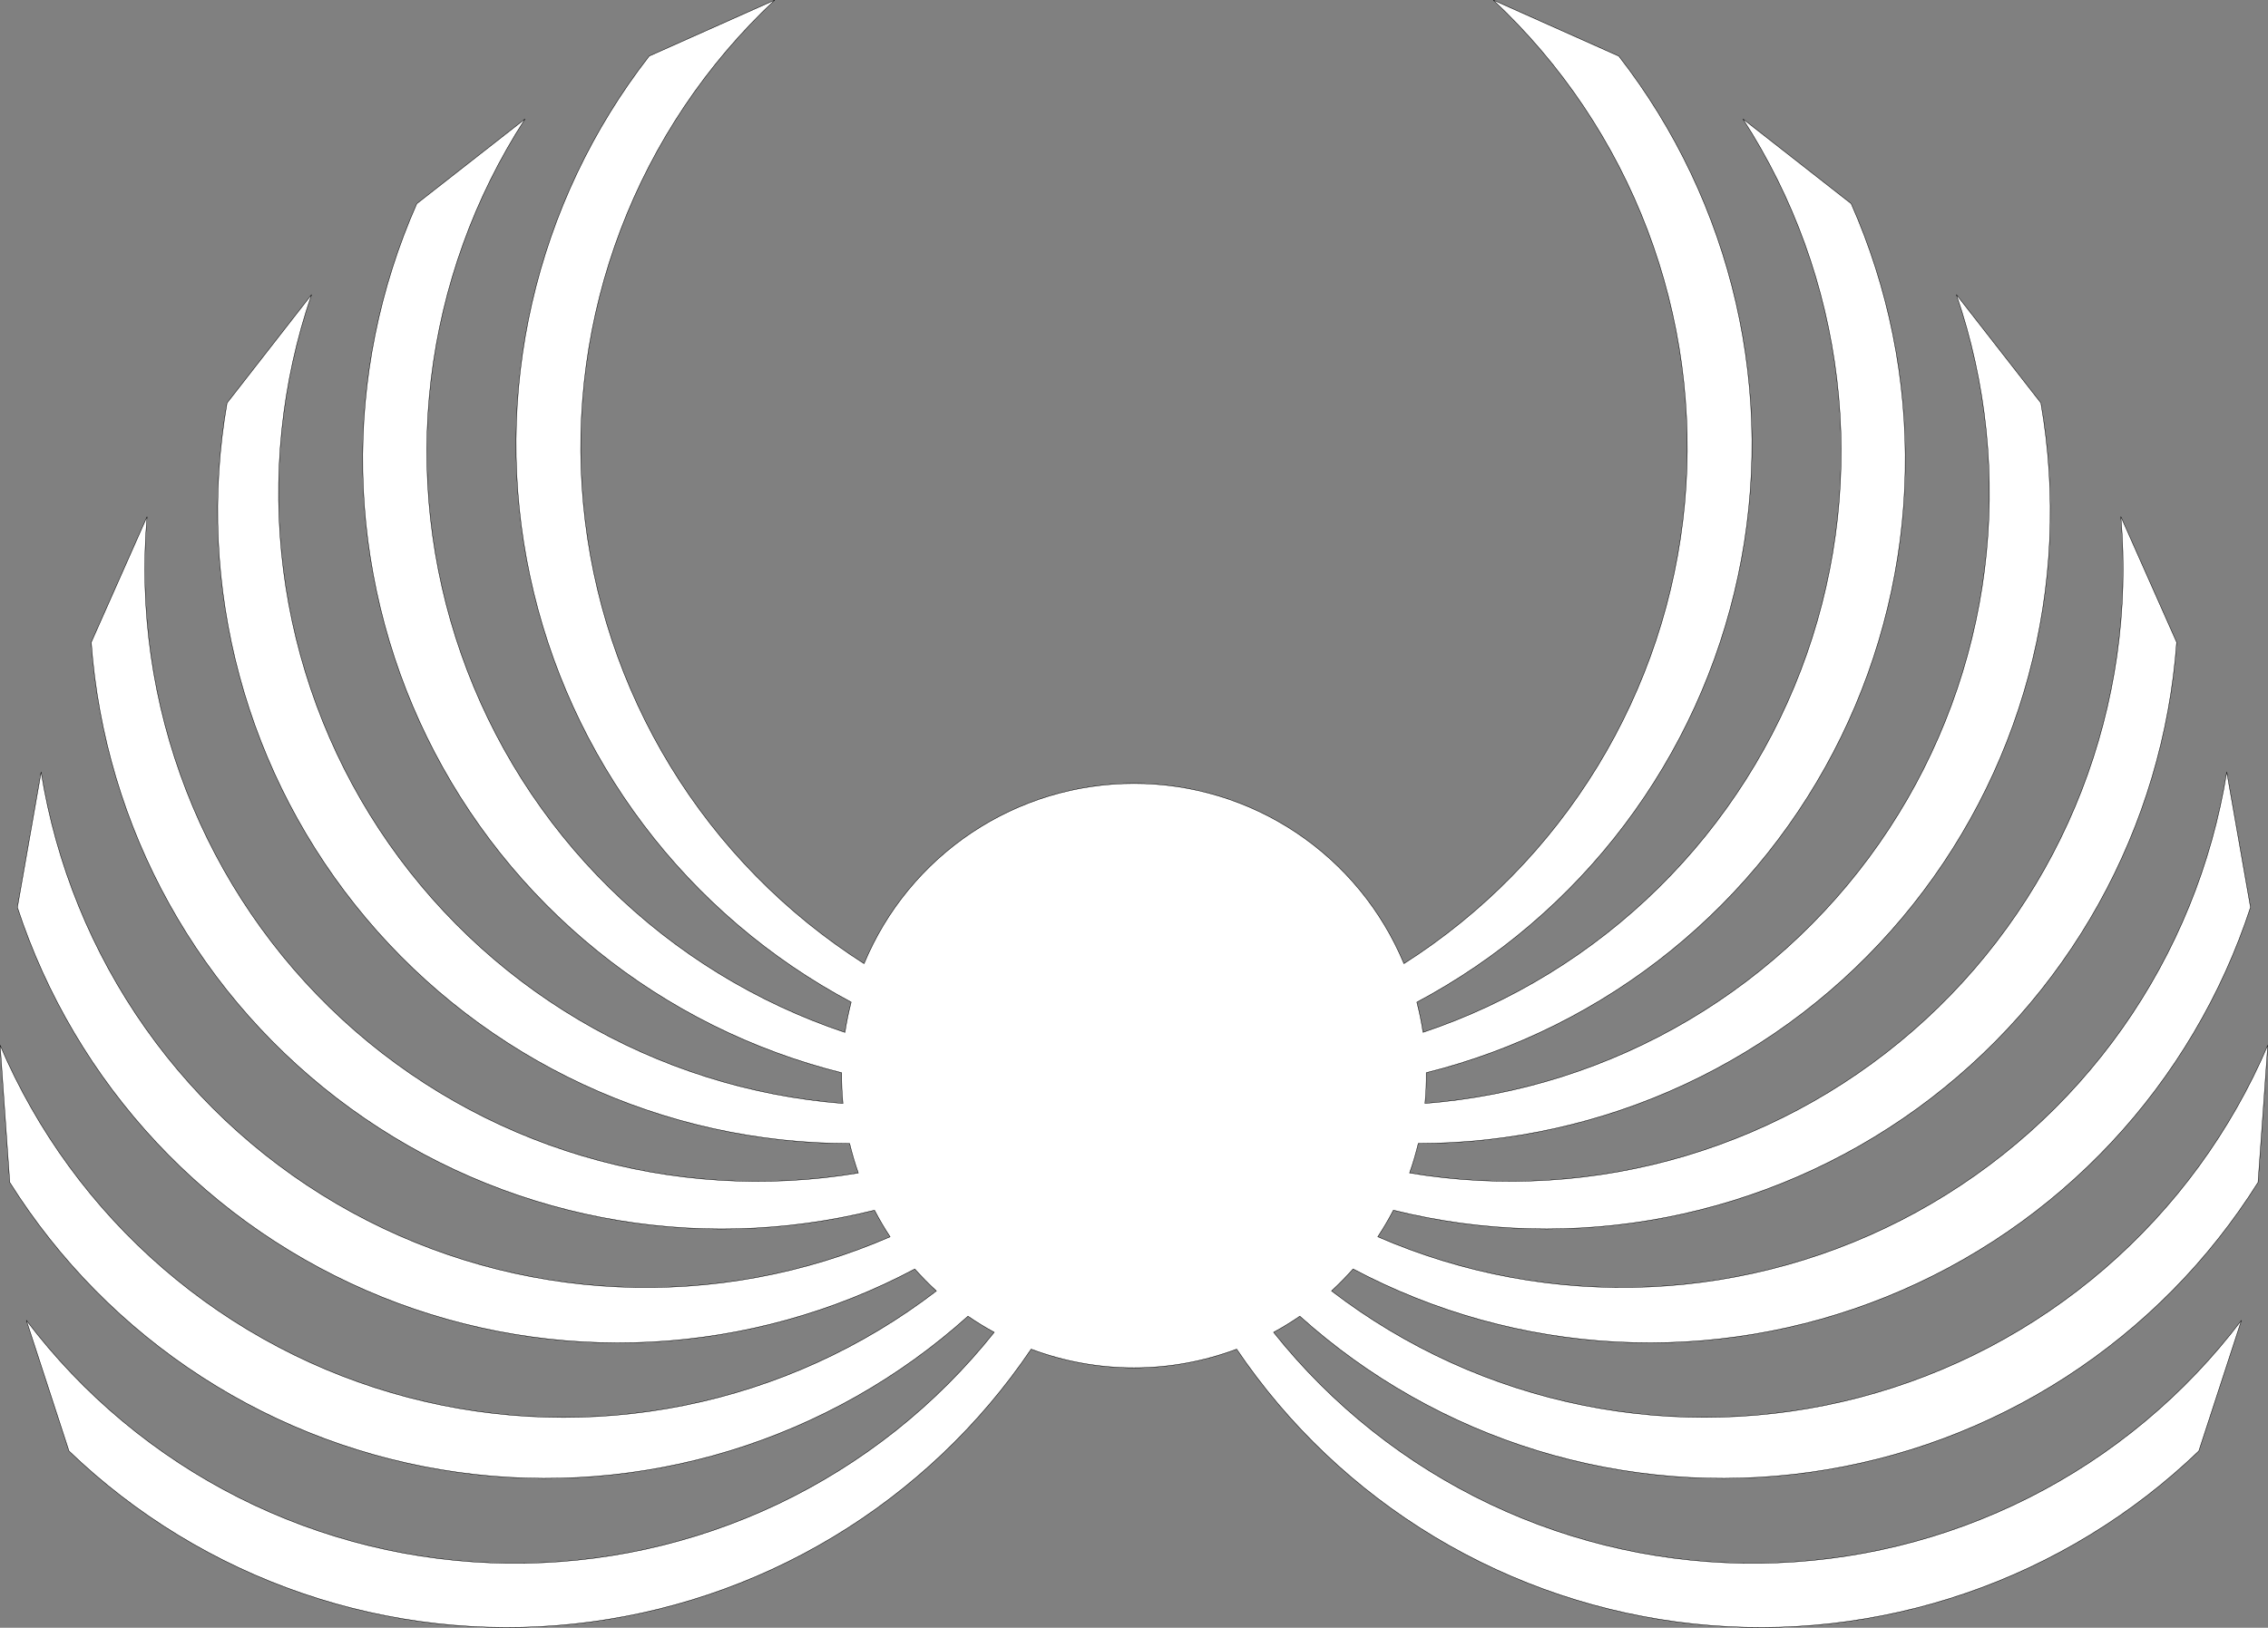 <?xml version="1.0" encoding="UTF-8"?>
<svg id="a" data-name="Layer 1" xmlns="http://www.w3.org/2000/svg" width="838.24" height="601.76" viewBox="0 0 838.24 601.76">
  <rect x="0" y="0" width="838.24" height="601.76" fill="#808080" stroke="none"/>
  <path d="M312.31,381.64h0c.14-.94.3-1.88.46-2.82.17-.94.34-1.87.54-2.8.19-.93.39-1.86.61-2.79.22-.93.44-1.85.68-2.77-14.99-7.98-29.07-17.57-41.98-28.6-12.91-11.03-24.59-23.44-34.81-37-10.22-13.56-18.94-28.2-25.99-43.65-7.05-15.45-12.4-31.62-15.94-48.23-3.55-16.61-5.27-33.56-5.14-50.54.13-16.98,2.11-33.9,5.9-50.46,3.8-16.55,9.38-32.64,16.67-47.99,7.28-15.34,16.22-29.84,26.64-43.25L286.29.07c-12.56,11.76-23.74,24.91-33.32,39.2-9.58,14.29-17.5,29.63-23.61,45.71-6.11,16.08-10.36,32.81-12.68,49.86-2.32,17.05-2.69,34.3-1.09,51.43s5.13,34.02,10.55,50.35c5.42,16.33,12.68,31.99,21.64,46.67,8.96,14.68,19.57,28.3,31.62,40.58,12.05,12.28,25.46,23.15,39.96,32.4,4.07-9.81,9.56-18.96,16.3-27.16,6.74-8.2,14.65-15.37,23.48-21.27,8.83-5.89,18.48-10.46,28.64-13.54,10.16-3.08,20.72-4.64,31.34-4.64s21.18,1.56,31.34,4.64c10.16,3.08,19.81,7.64,28.64,13.54,8.83,5.9,16.74,13.06,23.48,21.27,6.74,8.2,12.23,17.36,16.3,27.16,14.51-9.24,27.92-20.11,39.96-32.4,12.05-12.28,22.65-25.9,31.62-40.58,8.96-14.69,16.22-30.34,21.64-46.67,5.42-16.33,8.96-33.22,10.55-50.35,1.59-17.13,1.22-34.39-1.09-51.43-2.32-17.05-6.57-33.77-12.68-49.86-6.11-16.08-14.03-31.42-23.61-45.71-9.58-14.29-20.76-27.44-33.32-39.2l46.34,20.69c10.43,13.41,19.36,27.91,26.64,43.25,7.28,15.34,12.87,31.43,16.67,47.99,3.79,16.55,5.77,33.47,5.9,50.46.13,16.98-1.59,33.93-5.14,50.54-3.54,16.61-8.89,32.78-15.94,48.23-7.05,15.45-15.77,30.09-25.99,43.65-10.22,13.56-21.9,25.97-34.81,37-12.91,11.03-26.99,20.62-41.98,28.6.24.92.47,1.84.68,2.77.22.93.42,1.86.61,2.79.19.93.37,1.86.54,2.8s.32,1.87.46,2.82c16.32-5.46,31.95-12.76,46.62-21.77,14.66-9,28.25-19.65,40.5-31.73,12.25-12.08,23.08-25.52,32.29-40.05,9.21-14.53,16.73-30.07,22.42-46.31,5.69-16.24,9.5-33.07,11.38-50.17,1.87-17.1,1.8-34.36-.24-51.45-2.03-17.08-6.01-33.88-11.85-50.06-5.84-16.18-13.5-31.65-22.84-46.1l39.96,31.28c6.87,15.53,12.04,31.76,15.39,48.41,3.36,16.65,4.89,33.61,4.56,50.59-.32,16.98-2.49,33.88-6.48,50.39-3.98,16.51-9.76,32.53-17.22,47.79-7.46,15.26-16.56,29.66-27.14,42.94-10.58,13.29-22.58,25.38-35.78,36.06-13.2,10.69-27.53,19.9-42.72,27.48-15.2,7.58-31.18,13.48-47.65,17.59,0,.95,0,1.9,0,2.85-.01.95-.04,1.9-.08,2.85-.04.95-.09,1.9-.16,2.85-.06.95-.14,1.9-.24,2.84,17.15-1.35,34.09-4.65,50.5-9.84,16.4-5.19,32.16-12.23,46.97-20.99,14.81-8.76,28.57-19.18,41.02-31.05,12.45-11.88,23.51-25.13,32.95-39.51,9.45-14.38,17.22-29.79,23.18-45.93,5.96-16.14,10.06-32.91,12.21-49.97,2.16-17.07,2.37-34.33.62-51.44-1.75-17.11-5.45-33.97-11.01-50.25l31.2,40.02c2.91,16.73,3.99,33.73,3.22,50.7-.77,16.97-3.39,33.8-7.81,50.19-4.42,16.4-10.62,32.27-18.48,47.32s-17.34,29.21-28.27,42.21c-10.93,13-23.24,24.77-36.72,35.1-13.48,10.33-28.04,19.16-43.44,26.34-15.39,7.18-31.52,12.65-48.11,16.33-16.58,3.68-33.51,5.54-50.5,5.54-.22.92-.45,1.85-.7,2.76-.24.92-.5,1.83-.77,2.75-.27.91-.55,1.82-.84,2.72-.29.9-.6,1.8-.92,2.7,16.97,2.84,34.21,3.73,51.38,2.67,17.17-1.07,34.17-4.09,50.65-9,16.49-4.92,32.36-11.69,47.31-20.2,14.95-8.51,28.88-18.7,41.53-30.36,12.65-11.67,23.92-24.74,33.6-38.96,9.68-14.22,17.72-29.5,23.94-45.54,6.22-16.04,10.6-32.73,13.04-49.76,2.44-17.03,2.94-34.28,1.47-51.43l20.59,46.38c-1.22,16.94-4.29,33.7-9.14,49.97-4.85,16.28-11.47,31.97-19.72,46.81-8.26,14.84-18.11,28.74-29.37,41.45-11.27,12.71-23.89,24.15-37.64,34.12-13.75,9.97-28.54,18.41-44.12,25.18-15.58,6.76-31.85,11.81-48.52,15.05-16.67,3.24-33.65,4.65-50.63,4.2-16.98-.44-33.86-2.74-50.34-6.84-.44.84-.89,1.68-1.35,2.52-.46.83-.93,1.66-1.41,2.48-.48.82-.97,1.63-1.48,2.44-.5.81-1.02,1.61-1.54,2.4,15.78,6.86,32.29,11.9,49.2,15.02,16.92,3.12,34.14,4.3,51.33,3.52,17.19-.78,34.23-3.52,50.79-8.16,16.57-4.64,32.55-11.16,47.64-19.42,15.09-8.26,29.19-18.21,42.03-29.67,12.84-11.45,24.33-24.33,34.25-38.39,9.92-14.06,18.2-29.2,24.69-45.13,6.49-15.93,11.14-32.55,13.87-49.54l8.76,49.98c-5.28,16.14-12.31,31.66-20.96,46.28-8.65,14.62-18.86,28.25-30.46,40.65-11.6,12.41-24.52,23.51-38.53,33.11-14.01,9.6-29.02,17.65-44.77,24-15.75,6.35-32.15,10.96-48.9,13.75-16.75,2.79-33.76,3.75-50.72,2.86s-33.77-3.63-50.14-8.17c-16.37-4.54-32.19-10.85-47.19-18.81-.63.72-1.27,1.42-1.92,2.11-.65.7-1.3,1.38-1.97,2.06-.67.68-1.34,1.35-2.02,2.01-.68.66-1.38,1.31-2.08,1.96,13.65,10.47,28.45,19.35,44.11,26.47,15.66,7.12,32.08,12.43,48.95,15.83,16.86,3.4,34.06,4.87,51.26,4.37,17.2-.49,34.28-2.95,50.92-7.31,16.64-4.37,32.73-10.61,47.96-18.62,15.23-8.01,29.49-17.73,42.52-28.97,13.02-11.24,24.73-23.93,34.88-37.82,10.15-13.89,18.69-28.89,25.44-44.71l-3.59,50.62c-9.03,14.38-19.6,27.74-31.53,39.83-11.93,12.09-25.14,22.85-39.39,32.08-14.26,9.23-29.48,16.87-45.39,22.8-15.92,5.93-32.43,10.1-49.25,12.45-16.82,2.35-33.84,2.86-50.78,1.52-16.93-1.34-33.66-4.53-49.9-9.49-16.24-4.97-31.89-11.7-46.67-20.06-14.78-8.36-28.61-18.31-41.24-29.67-.78.54-1.57,1.07-2.37,1.59-.8.52-1.6,1.03-2.41,1.52-.81.5-1.63.98-2.45,1.46-.82.48-1.65.94-2.49,1.39,10.71,13.46,22.92,25.66,36.4,36.36,13.47,10.7,28.12,19.82,43.66,27.2,15.54,7.38,31.87,12.96,48.68,16.64,16.81,3.68,33.98,5.43,51.18,5.22,17.2-.21,34.33-2.38,51.04-6.46s32.9-10.07,48.26-17.82c15.36-7.75,29.78-17.23,42.99-28.26,13.21-11.02,25.12-23.51,35.5-37.23l-15.73,48.24c-12.24,11.77-25.73,22.17-40.23,31.02-14.5,8.85-29.91,16.09-45.98,21.59-16.07,5.51-32.69,9.24-49.56,11.15-16.88,1.9-33.91,1.96-50.8.17-16.89-1.79-33.53-5.42-49.63-10.81-16.1-5.4-31.57-12.53-46.13-21.28-14.56-8.75-28.11-19.06-40.44-30.75-12.32-11.69-23.33-24.69-32.83-38.76-6.06,2.28-12.31,4-18.68,5.16-6.37,1.16-12.83,1.74-19.3,1.74s-12.93-.58-19.3-1.74c-6.37-1.15-12.62-2.88-18.68-5.16-9.5,14.08-20.51,27.07-32.83,38.76-12.32,11.69-25.88,22-40.44,30.75-14.56,8.75-30.02,15.89-46.13,21.28-16.1,5.4-32.75,9.02-49.63,10.81-16.89,1.79-33.92,1.73-50.8-.17-16.88-1.9-33.5-5.64-49.56-11.15-16.07-5.5-31.48-12.74-45.98-21.59-14.5-8.85-27.99-19.25-40.23-31.02l-15.73-48.24c10.38,13.72,22.29,26.21,35.5,37.23,13.21,11.02,27.63,20.5,42.99,28.26,15.36,7.75,31.55,13.73,48.26,17.82,16.71,4.09,33.83,6.25,51.04,6.46,17.2.21,34.37-1.54,51.18-5.22,16.8-3.68,33.14-9.27,48.68-16.64,15.54-7.38,30.19-16.51,43.66-27.2,13.48-10.7,25.68-22.9,36.4-36.36-.84-.45-1.66-.92-2.49-1.39-.82-.48-1.64-.96-2.45-1.46-.81-.5-1.61-1.01-2.41-1.52-.8-.52-1.59-1.05-2.37-1.59-12.63,11.36-26.45,21.31-41.24,29.67-14.78,8.36-30.43,15.09-46.67,20.06-16.24,4.97-32.97,8.15-49.9,9.49-16.93,1.34-33.96.83-50.78-1.52-16.82-2.35-33.33-6.53-49.25-12.45-15.91-5.93-31.14-13.58-45.39-22.8-14.26-9.23-27.47-19.98-39.39-32.08-11.93-12.09-22.5-25.45-31.53-39.83L.07,386.5c6.75,15.82,15.29,30.83,25.44,44.71,10.15,13.89,21.85,26.58,34.88,37.82,13.03,11.24,27.29,20.96,42.52,28.97,15.23,8.01,31.32,14.26,47.96,18.62,16.64,4.36,33.73,6.82,50.92,7.31,17.2.5,34.4-.97,51.26-4.37,16.86-3.4,33.29-8.71,48.95-15.83,15.66-7.12,30.46-16,44.11-26.47-.7-.64-1.39-1.3-2.08-1.96-.68-.66-1.36-1.33-2.03-2.01-.66-.68-1.32-1.37-1.97-2.06-.65-.7-1.29-1.4-1.92-2.11-15,7.97-30.82,14.28-47.19,18.81-16.37,4.54-33.18,7.27-50.14,8.17-16.96.89-33.97-.07-50.72-2.86-16.75-2.79-33.15-7.41-48.9-13.75-15.75-6.35-30.77-14.4-44.77-24-14.01-9.6-26.93-20.7-38.53-33.11-11.6-12.4-21.82-26.04-30.46-40.65-8.65-14.62-15.67-30.13-20.96-46.28l8.76-49.98c2.73,16.99,7.38,33.61,13.87,49.54,6.49,15.93,14.77,31.08,24.69,45.13,9.92,14.06,21.41,26.94,34.25,38.39,12.84,11.46,26.94,21.41,42.03,29.67,15.09,8.26,31.08,14.77,47.64,19.42,16.57,4.64,33.61,7.38,50.79,8.16,17.19.78,34.41-.4,51.33-3.52,16.92-3.12,33.43-8.16,49.2-15.02-.52-.79-1.04-1.59-1.54-2.4-.5-.81-1-1.62-1.48-2.44-.48-.82-.95-1.65-1.41-2.48-.46-.83-.91-1.67-1.35-2.52-16.48,4.1-33.36,6.39-50.34,6.84-16.98.44-33.95-.97-50.63-4.2-16.67-3.24-32.94-8.28-48.52-15.05-15.58-6.76-30.37-15.21-44.12-25.18-13.75-9.97-26.37-21.41-37.64-34.12-11.27-12.71-21.12-26.6-29.37-41.45-8.26-14.84-14.87-30.54-19.72-46.81-4.85-16.27-7.92-33.03-9.14-49.97l20.59-46.38c-1.47,17.14-.97,34.39,1.47,51.43,2.44,17.03,6.82,33.72,13.04,49.76,6.22,16.04,14.26,31.32,23.94,45.54,9.68,14.22,20.96,27.29,33.6,38.96,12.64,11.67,26.58,21.85,41.53,30.36,14.95,8.51,30.83,15.29,47.31,20.2,16.49,4.92,33.48,7.94,50.65,9,17.17,1.07,34.41.17,51.38-2.67-.32-.9-.62-1.8-.92-2.7-.29-.9-.57-1.81-.84-2.72s-.53-1.83-.77-2.75c-.24-.92-.48-1.84-.7-2.76-16.98,0-33.92-1.87-50.5-5.54-16.58-3.68-32.71-9.15-48.11-16.33-15.39-7.17-29.96-16.01-43.44-26.34-13.48-10.33-25.79-22.1-36.72-35.1-10.93-13-20.41-27.15-28.27-42.21-7.86-15.06-14.05-30.92-18.47-47.32-4.42-16.4-7.04-33.23-7.81-50.19-.77-16.97.31-33.97,3.22-50.7l31.2-40.02c-5.57,16.28-9.26,33.14-11.01,50.25-1.75,17.12-1.54,34.37.62,51.44,2.16,17.07,6.26,33.83,12.21,49.97,5.96,16.14,13.73,31.55,23.18,45.93,9.45,14.38,20.5,27.63,32.95,39.51,12.45,11.88,26.21,22.29,41.02,31.05,14.81,8.76,30.57,15.8,46.97,20.99s33.34,8.49,50.5,9.84c-.09-.95-.17-1.89-.24-2.84-.06-.95-.12-1.9-.16-2.85-.04-.95-.07-1.9-.08-2.85-.01-.95-.02-1.9,0-2.85-16.48-4.12-32.46-10.02-47.65-17.59-15.2-7.58-29.52-16.79-42.72-27.48-13.2-10.68-25.2-22.78-35.78-36.06s-19.68-27.69-27.14-42.94c-7.46-15.26-13.23-31.28-17.21-47.79-3.98-16.51-6.16-33.4-6.48-50.39s1.21-33.95,4.56-50.59c3.36-16.65,8.52-32.88,15.39-48.41l39.96-31.28c-9.34,14.45-17.01,29.91-22.84,46.1-5.84,16.18-9.81,32.98-11.85,50.06-2.03,17.08-2.11,34.34-.24,51.45,1.88,17.1,5.69,33.93,11.38,50.17,5.69,16.24,13.21,31.77,22.41,46.31,9.21,14.53,20.04,27.97,32.29,40.05,12.25,12.08,25.84,22.73,40.5,31.73,14.66,9,30.3,16.31,46.62,21.77" fill="#fff" fill-rule="evenodd"/>
  <path d="M312.31,381.64h0c.14-.94.3-1.88.46-2.82.17-.94.34-1.87.54-2.8.19-.93.39-1.86.61-2.79.22-.93.44-1.85.68-2.77-14.99-7.98-29.07-17.57-41.98-28.6-12.91-11.03-24.59-23.44-34.81-37-10.22-13.56-18.94-28.2-25.99-43.65-7.05-15.45-12.4-31.62-15.94-48.23-3.55-16.61-5.27-33.56-5.14-50.54.13-16.98,2.11-33.9,5.9-50.46,3.8-16.55,9.38-32.64,16.67-47.99,7.28-15.34,16.22-29.84,26.64-43.25L286.29.07c-12.56,11.76-23.74,24.91-33.32,39.2-9.58,14.29-17.5,29.63-23.61,45.71-6.11,16.08-10.36,32.81-12.68,49.86-2.32,17.05-2.69,34.3-1.09,51.43s5.13,34.02,10.55,50.35c5.42,16.33,12.68,31.99,21.64,46.67,8.96,14.68,19.57,28.3,31.62,40.58,12.05,12.28,25.46,23.15,39.96,32.4,4.07-9.81,9.56-18.96,16.3-27.16,6.74-8.2,14.65-15.37,23.48-21.27,8.83-5.89,18.48-10.46,28.64-13.54,10.16-3.08,20.72-4.64,31.34-4.64s21.18,1.56,31.34,4.64c10.16,3.08,19.81,7.64,28.64,13.54,8.83,5.9,16.74,13.06,23.48,21.27,6.74,8.2,12.23,17.36,16.3,27.16,14.51-9.24,27.92-20.11,39.96-32.4,12.05-12.28,22.65-25.9,31.62-40.58,8.96-14.69,16.22-30.34,21.64-46.67,5.42-16.33,8.96-33.22,10.55-50.35,1.59-17.13,1.22-34.39-1.09-51.43-2.32-17.05-6.57-33.77-12.68-49.86-6.11-16.08-14.03-31.42-23.61-45.71-9.58-14.29-20.76-27.44-33.32-39.2l46.34,20.69c10.43,13.41,19.36,27.91,26.64,43.25,7.28,15.34,12.87,31.43,16.67,47.99,3.79,16.55,5.77,33.47,5.9,50.46.13,16.98-1.59,33.93-5.14,50.54-3.54,16.61-8.89,32.78-15.94,48.23-7.05,15.45-15.77,30.09-25.99,43.65-10.22,13.56-21.9,25.97-34.81,37-12.91,11.03-26.99,20.62-41.98,28.6.24.92.47,1.84.68,2.77.22.93.42,1.86.61,2.79.19.93.37,1.86.54,2.8s.32,1.87.46,2.82c16.32-5.46,31.95-12.76,46.62-21.77,14.66-9,28.25-19.65,40.5-31.73,12.25-12.08,23.08-25.52,32.29-40.05,9.21-14.53,16.73-30.07,22.42-46.31,5.69-16.24,9.5-33.07,11.38-50.17,1.87-17.1,1.8-34.36-.24-51.45-2.03-17.08-6.01-33.88-11.85-50.06-5.84-16.18-13.5-31.65-22.84-46.1l39.96,31.28c6.87,15.53,12.04,31.76,15.39,48.41,3.36,16.65,4.89,33.61,4.56,50.59-.32,16.98-2.49,33.88-6.48,50.39-3.98,16.51-9.76,32.53-17.22,47.79-7.46,15.26-16.56,29.66-27.14,42.94-10.58,13.29-22.58,25.38-35.78,36.06-13.2,10.69-27.53,19.9-42.72,27.48-15.2,7.58-31.18,13.48-47.65,17.59,0,.95,0,1.9,0,2.85-.01.95-.04,1.9-.08,2.85-.04.95-.09,1.9-.16,2.85-.06.95-.14,1.9-.24,2.84,17.15-1.35,34.09-4.65,50.5-9.84,16.4-5.19,32.16-12.23,46.97-20.99,14.81-8.76,28.57-19.18,41.02-31.05,12.45-11.88,23.51-25.13,32.95-39.51,9.45-14.38,17.22-29.79,23.18-45.93,5.96-16.14,10.06-32.91,12.21-49.97,2.16-17.07,2.37-34.33.62-51.44-1.75-17.11-5.45-33.97-11.01-50.25l31.2,40.02c2.91,16.73,3.99,33.73,3.22,50.7-.77,16.97-3.39,33.8-7.81,50.19-4.42,16.4-10.62,32.27-18.48,47.32s-17.34,29.21-28.27,42.21c-10.93,13-23.24,24.77-36.72,35.1-13.48,10.33-28.04,19.16-43.44,26.34-15.39,7.18-31.52,12.65-48.11,16.33-16.58,3.68-33.51,5.54-50.5,5.54-.22.92-.45,1.85-.7,2.76-.24.92-.5,1.83-.77,2.75-.27.91-.55,1.82-.84,2.72-.29.9-.6,1.8-.92,2.7,16.97,2.84,34.21,3.73,51.38,2.67,17.17-1.07,34.17-4.09,50.65-9,16.49-4.92,32.36-11.69,47.31-20.2,14.95-8.51,28.88-18.7,41.53-30.36,12.65-11.67,23.92-24.74,33.6-38.96,9.68-14.22,17.72-29.5,23.94-45.54,6.22-16.04,10.6-32.73,13.04-49.76,2.44-17.03,2.94-34.28,1.47-51.43l20.59,46.38c-1.22,16.94-4.29,33.7-9.14,49.97-4.85,16.28-11.47,31.97-19.72,46.81-8.26,14.84-18.11,28.74-29.37,41.45-11.27,12.71-23.89,24.15-37.64,34.12-13.75,9.97-28.54,18.41-44.12,25.18-15.58,6.76-31.85,11.81-48.52,15.05-16.67,3.24-33.65,4.65-50.63,4.2-16.98-.44-33.86-2.74-50.34-6.84-.44.84-.89,1.68-1.35,2.52-.46.83-.93,1.66-1.41,2.48-.48.82-.97,1.63-1.48,2.44-.5.81-1.02,1.61-1.54,2.4,15.78,6.86,32.29,11.9,49.2,15.02,16.92,3.12,34.14,4.3,51.33,3.52,17.19-.78,34.23-3.52,50.79-8.16,16.57-4.64,32.55-11.16,47.64-19.42,15.09-8.26,29.19-18.21,42.03-29.67,12.84-11.45,24.33-24.33,34.25-38.39,9.92-14.06,18.2-29.2,24.69-45.13,6.49-15.93,11.14-32.55,13.87-49.54l8.76,49.98c-5.28,16.14-12.31,31.66-20.96,46.28-8.65,14.62-18.86,28.25-30.46,40.65-11.6,12.41-24.52,23.51-38.53,33.11-14.01,9.6-29.02,17.65-44.77,24-15.75,6.35-32.15,10.96-48.9,13.75-16.75,2.79-33.76,3.75-50.72,2.86s-33.77-3.63-50.14-8.17c-16.37-4.54-32.19-10.85-47.19-18.81-.63.72-1.27,1.42-1.92,2.11-.65.7-1.3,1.38-1.97,2.06-.67.68-1.34,1.35-2.02,2.01-.68.66-1.38,1.31-2.08,1.96,13.65,10.47,28.45,19.35,44.11,26.47,15.66,7.12,32.08,12.43,48.95,15.83,16.86,3.4,34.06,4.87,51.26,4.37,17.2-.49,34.28-2.95,50.92-7.31,16.64-4.37,32.73-10.61,47.96-18.62,15.23-8.01,29.49-17.73,42.52-28.97,13.02-11.24,24.73-23.93,34.88-37.82,10.15-13.89,18.69-28.89,25.44-44.71l-3.59,50.62c-9.03,14.38-19.6,27.74-31.53,39.83-11.93,12.09-25.14,22.85-39.39,32.08-14.26,9.23-29.48,16.87-45.39,22.8-15.92,5.93-32.43,10.1-49.25,12.45-16.82,2.35-33.84,2.86-50.78,1.52-16.93-1.34-33.66-4.53-49.9-9.49-16.24-4.97-31.89-11.7-46.67-20.06-14.78-8.36-28.61-18.31-41.24-29.67-.78.54-1.57,1.07-2.37,1.59-.8.52-1.6,1.03-2.41,1.52-.81.5-1.63.98-2.45,1.46-.82.48-1.65.94-2.49,1.39,10.71,13.46,22.92,25.66,36.4,36.36,13.47,10.7,28.12,19.82,43.66,27.2,15.54,7.38,31.87,12.96,48.68,16.64,16.81,3.68,33.98,5.43,51.18,5.22,17.2-.21,34.33-2.38,51.04-6.46s32.9-10.07,48.26-17.82c15.36-7.75,29.78-17.23,42.99-28.26,13.21-11.02,25.12-23.51,35.5-37.23l-15.73,48.24c-12.24,11.77-25.73,22.17-40.23,31.02-14.5,8.85-29.91,16.09-45.98,21.59-16.07,5.51-32.69,9.24-49.56,11.15-16.88,1.9-33.91,1.96-50.8.17-16.89-1.79-33.53-5.42-49.63-10.81-16.1-5.4-31.57-12.53-46.13-21.28-14.56-8.75-28.11-19.06-40.44-30.75-12.32-11.69-23.33-24.69-32.83-38.76-6.06,2.28-12.31,4-18.68,5.16-6.37,1.16-12.83,1.74-19.3,1.74s-12.93-.58-19.3-1.74c-6.37-1.15-12.62-2.88-18.68-5.16-9.5,14.08-20.51,27.07-32.83,38.76-12.32,11.69-25.88,22-40.44,30.75-14.56,8.75-30.02,15.89-46.13,21.28-16.1,5.4-32.75,9.02-49.63,10.81-16.89,1.79-33.92,1.73-50.8-.17-16.88-1.9-33.5-5.64-49.56-11.15-16.07-5.5-31.48-12.74-45.98-21.59-14.5-8.85-27.99-19.25-40.23-31.02l-15.73-48.24c10.38,13.72,22.29,26.21,35.5,37.23,13.21,11.02,27.63,20.5,42.99,28.26,15.36,7.75,31.55,13.73,48.26,17.82,16.71,4.09,33.83,6.25,51.04,6.46,17.2.21,34.37-1.54,51.18-5.22,16.8-3.68,33.14-9.27,48.68-16.64,15.54-7.38,30.19-16.51,43.66-27.2,13.48-10.7,25.68-22.9,36.4-36.36-.84-.45-1.66-.92-2.49-1.39-.82-.48-1.64-.96-2.45-1.46-.81-.5-1.61-1.01-2.41-1.52-.8-.52-1.59-1.05-2.37-1.59-12.63,11.36-26.45,21.31-41.24,29.67-14.78,8.36-30.43,15.09-46.67,20.06-16.24,4.97-32.97,8.15-49.9,9.49-16.93,1.34-33.96.83-50.78-1.52-16.82-2.35-33.33-6.53-49.25-12.45-15.91-5.93-31.14-13.58-45.39-22.8-14.26-9.23-27.47-19.98-39.39-32.08-11.93-12.09-22.5-25.45-31.53-39.83L.07,386.5c6.75,15.82,15.29,30.83,25.44,44.71,10.15,13.89,21.85,26.58,34.88,37.82,13.03,11.24,27.29,20.96,42.52,28.97,15.23,8.01,31.32,14.26,47.96,18.62,16.64,4.36,33.73,6.82,50.92,7.31,17.2.5,34.4-.97,51.26-4.37,16.86-3.4,33.29-8.71,48.95-15.83,15.66-7.12,30.46-16,44.11-26.47-.7-.64-1.39-1.3-2.08-1.96-.68-.66-1.36-1.33-2.03-2.01-.66-.68-1.32-1.37-1.97-2.06-.65-.7-1.29-1.4-1.92-2.11-15,7.97-30.82,14.28-47.19,18.81-16.37,4.54-33.18,7.27-50.14,8.17-16.96.89-33.97-.07-50.72-2.86-16.75-2.79-33.15-7.41-48.9-13.75-15.75-6.35-30.77-14.4-44.77-24-14.01-9.6-26.93-20.7-38.53-33.11-11.6-12.4-21.82-26.04-30.46-40.65-8.65-14.62-15.67-30.13-20.96-46.28l8.76-49.98c2.73,16.99,7.38,33.61,13.87,49.54,6.49,15.93,14.77,31.08,24.69,45.13,9.92,14.06,21.41,26.94,34.25,38.39,12.84,11.46,26.94,21.41,42.03,29.67,15.09,8.26,31.08,14.77,47.64,19.42,16.57,4.64,33.61,7.38,50.79,8.16,17.19.78,34.41-.4,51.33-3.52,16.92-3.12,33.43-8.16,49.2-15.02-.52-.79-1.04-1.59-1.54-2.4-.5-.81-1-1.62-1.48-2.44-.48-.82-.95-1.65-1.41-2.48-.46-.83-.91-1.67-1.35-2.52-16.48,4.1-33.36,6.39-50.34,6.84-16.98.44-33.95-.97-50.63-4.2-16.67-3.24-32.94-8.28-48.52-15.05-15.58-6.76-30.37-15.21-44.12-25.18-13.75-9.97-26.37-21.41-37.64-34.12-11.27-12.71-21.12-26.6-29.37-41.45-8.26-14.84-14.87-30.54-19.72-46.81-4.85-16.27-7.92-33.03-9.14-49.97l20.59-46.38c-1.47,17.14-.97,34.39,1.47,51.43,2.44,17.03,6.82,33.72,13.04,49.76,6.22,16.04,14.26,31.32,23.94,45.54,9.68,14.22,20.96,27.29,33.6,38.96,12.64,11.67,26.58,21.85,41.53,30.36,14.95,8.51,30.83,15.29,47.31,20.2,16.49,4.92,33.48,7.94,50.65,9,17.17,1.07,34.41.17,51.38-2.67-.32-.9-.62-1.8-.92-2.7-.29-.9-.57-1.81-.84-2.72s-.53-1.83-.77-2.75c-.24-.92-.48-1.84-.7-2.76-16.98,0-33.92-1.87-50.5-5.54-16.58-3.68-32.71-9.15-48.11-16.33-15.39-7.17-29.96-16.01-43.44-26.34-13.48-10.33-25.79-22.1-36.72-35.1-10.93-13-20.41-27.15-28.27-42.21-7.86-15.06-14.05-30.92-18.47-47.32-4.42-16.4-7.04-33.23-7.81-50.19-.77-16.97.31-33.97,3.22-50.7l31.2-40.02c-5.57,16.28-9.26,33.14-11.01,50.25-1.75,17.12-1.54,34.37.62,51.44,2.16,17.07,6.26,33.83,12.21,49.97,5.96,16.14,13.73,31.55,23.18,45.93,9.45,14.38,20.5,27.63,32.95,39.51,12.45,11.88,26.21,22.29,41.02,31.05,14.81,8.76,30.57,15.8,46.97,20.99s33.34,8.49,50.5,9.84c-.09-.95-.17-1.89-.24-2.84-.06-.95-.12-1.9-.16-2.85-.04-.95-.07-1.9-.08-2.85-.01-.95-.02-1.9,0-2.85-16.48-4.12-32.46-10.02-47.65-17.59-15.2-7.58-29.52-16.79-42.72-27.48-13.2-10.68-25.2-22.78-35.78-36.06s-19.68-27.69-27.14-42.94c-7.46-15.26-13.23-31.28-17.21-47.79-3.98-16.51-6.16-33.4-6.48-50.39s1.21-33.95,4.56-50.59c3.36-16.65,8.52-32.88,15.39-48.41l39.96-31.28c-9.34,14.45-17.01,29.91-22.84,46.1-5.84,16.18-9.81,32.98-11.85,50.06-2.03,17.08-2.11,34.34-.24,51.45,1.88,17.1,5.69,33.93,11.38,50.17,5.69,16.24,13.21,31.77,22.41,46.31,9.21,14.53,20.04,27.97,32.29,40.05,12.25,12.08,25.84,22.73,40.5,31.73,14.66,9,30.3,16.31,46.62,21.77" fill="none" stroke="#000" stroke-linecap="round" stroke-linejoin="round" stroke-width=".14"/>
  <path d="M312.31,381.64h0c.14-.94.3-1.88.46-2.82.17-.94.34-1.87.54-2.8.19-.93.39-1.86.61-2.79.22-.93.44-1.85.68-2.77-14.99-7.98-29.07-17.57-41.98-28.6-12.91-11.03-24.59-23.44-34.81-37-10.22-13.56-18.94-28.2-25.99-43.65-7.05-15.45-12.4-31.62-15.94-48.23-3.55-16.61-5.27-33.56-5.14-50.54.13-16.98,2.11-33.9,5.9-50.46,3.8-16.55,9.38-32.64,16.67-47.99,7.28-15.34,16.22-29.84,26.64-43.25L286.29.07c-12.56,11.76-23.74,24.91-33.32,39.2-9.58,14.29-17.5,29.63-23.61,45.71-6.11,16.08-10.36,32.81-12.68,49.86-2.32,17.05-2.69,34.3-1.09,51.43s5.13,34.02,10.55,50.35c5.42,16.33,12.68,31.99,21.64,46.67,8.96,14.68,19.57,28.3,31.62,40.58,12.05,12.28,25.46,23.15,39.96,32.4,4.07-9.81,9.56-18.96,16.3-27.16,6.74-8.2,14.65-15.37,23.48-21.27,8.83-5.89,18.48-10.46,28.64-13.54,10.16-3.08,20.72-4.64,31.34-4.64s21.18,1.56,31.34,4.64c10.16,3.08,19.81,7.64,28.64,13.54,8.83,5.9,16.74,13.06,23.48,21.27,6.74,8.2,12.23,17.36,16.3,27.16,14.51-9.24,27.92-20.11,39.96-32.4,12.05-12.28,22.65-25.9,31.62-40.58,8.96-14.69,16.22-30.34,21.64-46.67,5.42-16.33,8.96-33.22,10.55-50.35,1.59-17.13,1.22-34.39-1.09-51.43-2.32-17.05-6.57-33.77-12.68-49.86-6.11-16.08-14.03-31.42-23.61-45.71-9.58-14.29-20.76-27.44-33.32-39.2l46.34,20.69c10.43,13.41,19.36,27.91,26.64,43.25,7.28,15.34,12.87,31.43,16.67,47.99,3.79,16.55,5.77,33.47,5.9,50.46.13,16.98-1.59,33.93-5.14,50.54-3.54,16.61-8.89,32.78-15.94,48.23-7.05,15.45-15.77,30.09-25.99,43.65-10.22,13.56-21.9,25.97-34.81,37-12.91,11.03-26.99,20.62-41.98,28.6.24.92.47,1.84.68,2.77.22.93.42,1.86.61,2.79.19.93.37,1.86.54,2.8s.32,1.87.46,2.82c16.32-5.46,31.95-12.76,46.62-21.77,14.66-9,28.25-19.65,40.5-31.73,12.25-12.08,23.08-25.52,32.29-40.05,9.21-14.53,16.73-30.07,22.42-46.31,5.69-16.24,9.5-33.07,11.38-50.17,1.87-17.1,1.8-34.36-.24-51.45-2.03-17.08-6.01-33.88-11.85-50.06-5.84-16.18-13.5-31.65-22.84-46.1l39.96,31.28c6.87,15.53,12.04,31.76,15.39,48.41,3.36,16.65,4.89,33.61,4.56,50.59-.32,16.98-2.49,33.88-6.48,50.39-3.98,16.51-9.76,32.53-17.22,47.79-7.46,15.26-16.56,29.66-27.14,42.94-10.58,13.29-22.58,25.38-35.78,36.06-13.2,10.69-27.53,19.9-42.72,27.48-15.2,7.58-31.18,13.48-47.65,17.59,0,.95,0,1.9,0,2.85-.01.95-.04,1.9-.08,2.85-.04.95-.09,1.9-.16,2.85-.06.95-.14,1.9-.24,2.84,17.15-1.35,34.09-4.65,50.5-9.84,16.4-5.19,32.16-12.23,46.97-20.99,14.81-8.76,28.57-19.18,41.02-31.05,12.45-11.88,23.51-25.13,32.95-39.51,9.45-14.38,17.22-29.79,23.18-45.93,5.96-16.14,10.06-32.91,12.21-49.97,2.16-17.07,2.37-34.33.62-51.44-1.75-17.11-5.45-33.97-11.01-50.25l31.2,40.02c2.91,16.73,3.99,33.73,3.22,50.7-.77,16.97-3.39,33.8-7.81,50.19-4.42,16.4-10.62,32.27-18.48,47.32s-17.34,29.21-28.27,42.21c-10.93,13-23.24,24.77-36.72,35.1-13.48,10.33-28.04,19.16-43.44,26.34-15.39,7.18-31.52,12.65-48.11,16.33-16.58,3.68-33.51,5.54-50.5,5.54-.22.92-.45,1.85-.7,2.76-.24.92-.5,1.83-.77,2.75-.27.91-.55,1.82-.84,2.72-.29.9-.6,1.8-.92,2.7,16.97,2.84,34.21,3.73,51.38,2.67,17.17-1.07,34.17-4.09,50.65-9,16.49-4.92,32.36-11.69,47.31-20.2,14.95-8.51,28.88-18.7,41.53-30.36,12.65-11.67,23.92-24.74,33.6-38.96,9.68-14.22,17.72-29.5,23.94-45.54,6.22-16.04,10.6-32.73,13.04-49.76,2.44-17.03,2.94-34.28,1.47-51.43l20.59,46.38c-1.22,16.94-4.29,33.7-9.14,49.97-4.85,16.28-11.47,31.97-19.72,46.81-8.26,14.84-18.11,28.74-29.37,41.45-11.27,12.71-23.89,24.15-37.64,34.12-13.75,9.97-28.54,18.41-44.12,25.18-15.58,6.76-31.85,11.81-48.52,15.05-16.67,3.24-33.65,4.65-50.63,4.2-16.98-.44-33.86-2.74-50.34-6.84-.44.84-.89,1.68-1.35,2.52-.46.83-.93,1.66-1.41,2.48-.48.82-.97,1.63-1.48,2.44-.5.81-1.02,1.61-1.54,2.4,15.78,6.86,32.29,11.9,49.2,15.02,16.92,3.12,34.14,4.3,51.33,3.52,17.19-.78,34.23-3.52,50.79-8.16,16.57-4.64,32.55-11.16,47.64-19.42,15.09-8.26,29.19-18.21,42.03-29.67,12.84-11.45,24.33-24.33,34.25-38.39,9.92-14.06,18.2-29.2,24.69-45.13,6.49-15.93,11.14-32.55,13.87-49.54l8.76,49.98c-5.28,16.14-12.31,31.66-20.96,46.28-8.65,14.62-18.86,28.25-30.46,40.65-11.6,12.41-24.52,23.51-38.53,33.11-14.01,9.6-29.02,17.65-44.77,24-15.75,6.35-32.15,10.96-48.9,13.75-16.75,2.79-33.76,3.75-50.72,2.86s-33.77-3.63-50.14-8.17c-16.37-4.54-32.19-10.85-47.19-18.81-.63.72-1.27,1.42-1.92,2.11-.65.7-1.3,1.38-1.97,2.06-.67.68-1.34,1.35-2.02,2.01-.68.66-1.38,1.31-2.08,1.96,13.65,10.47,28.45,19.35,44.11,26.47,15.66,7.12,32.08,12.43,48.95,15.83,16.86,3.4,34.06,4.87,51.26,4.37,17.2-.49,34.28-2.95,50.92-7.31,16.64-4.37,32.73-10.61,47.96-18.62,15.23-8.01,29.49-17.73,42.52-28.97,13.02-11.24,24.73-23.93,34.88-37.82,10.15-13.89,18.69-28.89,25.44-44.71l-3.59,50.62c-9.03,14.38-19.6,27.74-31.53,39.83-11.93,12.09-25.14,22.85-39.39,32.08-14.26,9.23-29.48,16.87-45.39,22.8-15.92,5.93-32.43,10.1-49.25,12.45-16.82,2.35-33.84,2.86-50.78,1.52-16.93-1.34-33.66-4.53-49.9-9.49-16.24-4.97-31.89-11.7-46.67-20.06-14.78-8.36-28.61-18.31-41.24-29.67-.78.54-1.57,1.07-2.37,1.59-.8.52-1.6,1.03-2.41,1.52-.81.5-1.63.98-2.45,1.46-.82.48-1.65.94-2.49,1.39,10.71,13.46,22.92,25.66,36.4,36.36,13.47,10.7,28.12,19.82,43.66,27.2,15.54,7.38,31.87,12.96,48.68,16.64,16.81,3.68,33.98,5.43,51.18,5.22,17.2-.21,34.33-2.38,51.04-6.46s32.9-10.07,48.26-17.82c15.36-7.75,29.78-17.23,42.99-28.26,13.21-11.02,25.12-23.51,35.5-37.23l-15.73,48.24c-12.24,11.77-25.73,22.17-40.23,31.02-14.5,8.85-29.91,16.09-45.98,21.59-16.07,5.51-32.69,9.24-49.56,11.15-16.88,1.9-33.91,1.96-50.8.17-16.89-1.79-33.53-5.42-49.63-10.81-16.1-5.4-31.57-12.53-46.13-21.28-14.56-8.75-28.11-19.06-40.44-30.75-12.32-11.69-23.33-24.69-32.83-38.76-6.06,2.28-12.31,4-18.68,5.16-6.37,1.16-12.83,1.74-19.3,1.74s-12.93-.58-19.3-1.74c-6.37-1.15-12.62-2.88-18.68-5.16-9.5,14.08-20.51,27.07-32.83,38.76-12.32,11.69-25.88,22-40.44,30.75-14.56,8.75-30.02,15.89-46.13,21.28-16.1,5.4-32.75,9.02-49.63,10.81-16.89,1.79-33.92,1.73-50.8-.17-16.88-1.9-33.5-5.64-49.56-11.15-16.07-5.5-31.48-12.74-45.98-21.59-14.5-8.85-27.99-19.25-40.23-31.02l-15.73-48.24c10.38,13.72,22.29,26.21,35.5,37.23,13.21,11.02,27.63,20.5,42.99,28.26,15.36,7.75,31.55,13.73,48.26,17.82,16.71,4.09,33.83,6.25,51.04,6.46,17.2.21,34.37-1.54,51.18-5.22,16.8-3.68,33.14-9.27,48.68-16.64,15.54-7.38,30.19-16.51,43.66-27.2,13.48-10.7,25.68-22.9,36.4-36.36-.84-.45-1.66-.92-2.49-1.39-.82-.48-1.64-.96-2.45-1.46-.81-.5-1.61-1.01-2.41-1.52-.8-.52-1.59-1.05-2.37-1.59-12.63,11.36-26.45,21.31-41.24,29.67-14.78,8.36-30.43,15.09-46.67,20.06-16.24,4.97-32.97,8.15-49.9,9.49-16.93,1.34-33.96.83-50.78-1.52-16.82-2.35-33.33-6.53-49.25-12.45-15.91-5.93-31.14-13.58-45.39-22.8-14.26-9.23-27.47-19.98-39.39-32.08-11.93-12.09-22.5-25.45-31.53-39.83L.07,386.5c6.75,15.82,15.29,30.83,25.44,44.71,10.15,13.89,21.85,26.58,34.88,37.82,13.03,11.24,27.29,20.96,42.52,28.97,15.23,8.01,31.32,14.26,47.96,18.62,16.64,4.36,33.73,6.82,50.92,7.31,17.2.5,34.4-.97,51.26-4.37,16.86-3.4,33.29-8.71,48.95-15.83,15.66-7.12,30.46-16,44.11-26.47-.7-.64-1.39-1.3-2.08-1.96-.68-.66-1.36-1.33-2.03-2.01-.66-.68-1.32-1.37-1.97-2.06-.65-.7-1.29-1.4-1.92-2.11-15,7.97-30.82,14.28-47.19,18.81-16.37,4.54-33.18,7.27-50.14,8.17-16.96.89-33.97-.07-50.72-2.86-16.75-2.79-33.15-7.41-48.9-13.75-15.75-6.35-30.77-14.4-44.77-24-14.01-9.6-26.93-20.7-38.53-33.11-11.6-12.4-21.82-26.04-30.46-40.65-8.65-14.62-15.67-30.13-20.96-46.28l8.76-49.98c2.73,16.99,7.38,33.61,13.87,49.54,6.49,15.93,14.77,31.08,24.69,45.13,9.92,14.06,21.41,26.94,34.25,38.39,12.84,11.46,26.94,21.41,42.03,29.67,15.09,8.26,31.08,14.77,47.64,19.42,16.57,4.64,33.61,7.38,50.79,8.16,17.19.78,34.41-.4,51.33-3.52,16.92-3.12,33.43-8.16,49.2-15.02-.52-.79-1.04-1.59-1.54-2.4-.5-.81-1-1.62-1.48-2.44-.48-.82-.95-1.65-1.41-2.48-.46-.83-.91-1.67-1.35-2.52-16.48,4.1-33.36,6.39-50.34,6.84-16.98.44-33.95-.97-50.63-4.2-16.67-3.24-32.94-8.28-48.52-15.05-15.58-6.76-30.37-15.21-44.12-25.18-13.75-9.97-26.37-21.41-37.64-34.12-11.27-12.71-21.12-26.6-29.37-41.45-8.26-14.84-14.87-30.54-19.72-46.81-4.85-16.27-7.92-33.03-9.14-49.97l20.59-46.38c-1.47,17.14-.97,34.39,1.47,51.43,2.44,17.03,6.82,33.72,13.04,49.76,6.22,16.04,14.26,31.32,23.94,45.54,9.68,14.22,20.96,27.29,33.6,38.96,12.64,11.67,26.58,21.85,41.53,30.36,14.95,8.51,30.83,15.29,47.31,20.2,16.49,4.92,33.48,7.94,50.65,9,17.17,1.07,34.41.17,51.38-2.67-.32-.9-.62-1.8-.92-2.7-.29-.9-.57-1.81-.84-2.72s-.53-1.83-.77-2.75c-.24-.92-.48-1.84-.7-2.76-16.98,0-33.92-1.87-50.5-5.54-16.58-3.68-32.71-9.15-48.11-16.33-15.39-7.17-29.96-16.01-43.44-26.34-13.48-10.33-25.79-22.1-36.72-35.1-10.93-13-20.41-27.15-28.27-42.21-7.86-15.06-14.05-30.92-18.47-47.32-4.42-16.4-7.04-33.23-7.81-50.19-.77-16.97.31-33.97,3.22-50.7l31.2-40.02c-5.57,16.28-9.26,33.14-11.01,50.25-1.75,17.12-1.54,34.37.62,51.44,2.16,17.07,6.26,33.83,12.21,49.97,5.96,16.14,13.73,31.55,23.18,45.93,9.45,14.38,20.5,27.63,32.95,39.51,12.45,11.88,26.21,22.29,41.02,31.05,14.81,8.76,30.57,15.8,46.97,20.99s33.34,8.49,50.5,9.84c-.09-.95-.17-1.89-.24-2.84-.06-.95-.12-1.9-.16-2.85-.04-.95-.07-1.9-.08-2.85-.01-.95-.02-1.9,0-2.85-16.48-4.12-32.46-10.02-47.65-17.59-15.2-7.58-29.52-16.79-42.72-27.48-13.2-10.68-25.2-22.78-35.78-36.06s-19.68-27.69-27.14-42.94c-7.46-15.26-13.23-31.28-17.21-47.79-3.98-16.51-6.16-33.4-6.48-50.39s1.21-33.95,4.56-50.59c3.36-16.65,8.52-32.88,15.39-48.41l39.96-31.28c-9.34,14.45-17.01,29.91-22.84,46.1-5.84,16.18-9.81,32.98-11.85,50.06-2.03,17.08-2.11,34.34-.24,51.45,1.88,17.1,5.69,33.93,11.38,50.17,5.69,16.24,13.21,31.77,22.41,46.31,9.21,14.53,20.04,27.97,32.29,40.05,12.25,12.08,25.84,22.73,40.5,31.73,14.66,9,30.3,16.31,46.62,21.77" fill="#fff" fill-rule="evenodd"/>
  <path d="M312.31,381.64h0c.14-.94.3-1.88.46-2.82.17-.94.34-1.87.54-2.8.19-.93.39-1.86.61-2.79.22-.93.44-1.85.68-2.77-14.99-7.98-29.07-17.57-41.98-28.6-12.91-11.03-24.59-23.44-34.81-37-10.22-13.56-18.94-28.2-25.99-43.65-7.05-15.45-12.4-31.62-15.94-48.23-3.55-16.61-5.27-33.56-5.14-50.54.13-16.98,2.11-33.9,5.9-50.46,3.8-16.55,9.38-32.64,16.67-47.99,7.28-15.34,16.22-29.84,26.64-43.25L286.29.07c-12.56,11.76-23.74,24.91-33.32,39.2-9.58,14.29-17.5,29.63-23.61,45.71-6.11,16.08-10.36,32.81-12.68,49.86-2.32,17.05-2.69,34.3-1.09,51.43s5.13,34.02,10.55,50.35c5.42,16.33,12.68,31.99,21.64,46.67,8.96,14.68,19.57,28.3,31.62,40.58,12.05,12.28,25.46,23.15,39.96,32.4,4.07-9.81,9.56-18.96,16.3-27.16,6.74-8.2,14.65-15.37,23.48-21.27,8.83-5.89,18.48-10.46,28.64-13.54,10.16-3.08,20.72-4.64,31.34-4.64s21.18,1.56,31.34,4.64c10.16,3.08,19.81,7.64,28.64,13.54,8.83,5.9,16.74,13.06,23.48,21.27,6.74,8.2,12.23,17.36,16.3,27.16,14.51-9.24,27.92-20.11,39.96-32.4,12.05-12.28,22.65-25.9,31.62-40.58,8.96-14.69,16.22-30.34,21.64-46.67,5.42-16.33,8.96-33.22,10.55-50.35,1.59-17.13,1.22-34.39-1.09-51.43-2.32-17.05-6.57-33.77-12.68-49.86-6.11-16.08-14.03-31.42-23.61-45.71-9.58-14.29-20.76-27.44-33.32-39.2l46.34,20.69c10.43,13.41,19.36,27.91,26.64,43.25,7.28,15.34,12.87,31.43,16.67,47.99,3.79,16.55,5.77,33.47,5.9,50.46.13,16.98-1.59,33.93-5.14,50.54-3.54,16.61-8.89,32.78-15.94,48.23-7.05,15.45-15.77,30.09-25.99,43.65-10.22,13.56-21.9,25.97-34.81,37-12.91,11.03-26.99,20.62-41.98,28.6.24.92.47,1.84.68,2.77.22.93.42,1.86.61,2.79.19.93.37,1.86.54,2.8s.32,1.87.46,2.82c16.32-5.46,31.95-12.76,46.62-21.77,14.66-9,28.25-19.65,40.5-31.73,12.25-12.08,23.08-25.52,32.29-40.05,9.21-14.53,16.73-30.07,22.42-46.31,5.69-16.24,9.5-33.07,11.38-50.17,1.87-17.1,1.8-34.36-.24-51.45-2.03-17.08-6.01-33.88-11.85-50.06-5.84-16.18-13.5-31.65-22.84-46.1l39.96,31.28c6.87,15.53,12.04,31.76,15.39,48.41,3.36,16.65,4.89,33.61,4.56,50.59-.32,16.98-2.49,33.88-6.48,50.39-3.98,16.51-9.76,32.53-17.22,47.79-7.46,15.26-16.56,29.66-27.14,42.94-10.58,13.29-22.58,25.38-35.78,36.06-13.2,10.69-27.53,19.9-42.72,27.48-15.2,7.58-31.18,13.48-47.65,17.59,0,.95,0,1.9,0,2.85-.01.95-.04,1.9-.08,2.85-.04.95-.09,1.9-.16,2.85-.06.95-.14,1.9-.24,2.84,17.15-1.35,34.09-4.65,50.5-9.84,16.4-5.19,32.16-12.23,46.97-20.99,14.81-8.76,28.57-19.18,41.02-31.05,12.45-11.88,23.51-25.13,32.95-39.51,9.45-14.38,17.22-29.79,23.18-45.93,5.96-16.14,10.06-32.91,12.21-49.97,2.16-17.07,2.37-34.33.62-51.44-1.75-17.11-5.45-33.97-11.01-50.25l31.2,40.02c2.91,16.73,3.99,33.73,3.22,50.7-.77,16.97-3.39,33.8-7.81,50.19-4.42,16.4-10.62,32.27-18.48,47.32s-17.34,29.21-28.27,42.21c-10.93,13-23.24,24.77-36.72,35.1-13.48,10.33-28.04,19.16-43.44,26.34-15.39,7.18-31.52,12.65-48.11,16.33-16.58,3.68-33.51,5.54-50.5,5.54-.22.92-.45,1.85-.7,2.76-.24.92-.5,1.83-.77,2.75-.27.91-.55,1.82-.84,2.72-.29.9-.6,1.8-.92,2.7,16.97,2.84,34.21,3.73,51.38,2.67,17.17-1.07,34.17-4.09,50.65-9,16.49-4.92,32.36-11.69,47.31-20.2,14.95-8.51,28.88-18.7,41.53-30.36,12.65-11.67,23.92-24.74,33.6-38.96,9.68-14.22,17.72-29.5,23.94-45.54,6.22-16.04,10.6-32.73,13.04-49.76,2.44-17.03,2.94-34.28,1.47-51.43l20.59,46.38c-1.22,16.94-4.29,33.7-9.14,49.97-4.85,16.28-11.47,31.97-19.72,46.81-8.26,14.84-18.11,28.74-29.37,41.45-11.27,12.71-23.89,24.15-37.64,34.12-13.75,9.97-28.54,18.41-44.12,25.18-15.58,6.76-31.85,11.81-48.52,15.05-16.67,3.24-33.65,4.65-50.63,4.2-16.98-.44-33.86-2.74-50.34-6.84-.44.84-.89,1.68-1.35,2.52-.46.83-.93,1.66-1.41,2.48-.48.82-.97,1.63-1.48,2.44-.5.81-1.02,1.61-1.54,2.4,15.78,6.86,32.29,11.9,49.2,15.02,16.92,3.12,34.14,4.3,51.33,3.52,17.19-.78,34.23-3.52,50.79-8.16,16.57-4.64,32.55-11.16,47.64-19.42,15.09-8.26,29.19-18.21,42.03-29.67,12.84-11.45,24.33-24.33,34.25-38.39,9.92-14.06,18.2-29.2,24.69-45.13,6.49-15.93,11.14-32.55,13.87-49.54l8.76,49.98c-5.28,16.14-12.31,31.66-20.96,46.28-8.65,14.62-18.86,28.25-30.46,40.65-11.6,12.41-24.52,23.51-38.53,33.11-14.01,9.6-29.02,17.65-44.77,24-15.75,6.35-32.15,10.96-48.9,13.75-16.75,2.79-33.76,3.75-50.72,2.86s-33.77-3.63-50.14-8.17c-16.37-4.54-32.19-10.85-47.19-18.81-.63.72-1.27,1.42-1.92,2.11-.65.7-1.3,1.38-1.97,2.06-.67.68-1.34,1.35-2.02,2.01-.68.66-1.38,1.31-2.08,1.96,13.65,10.47,28.45,19.35,44.11,26.47,15.66,7.12,32.08,12.43,48.95,15.83,16.86,3.4,34.06,4.87,51.26,4.37,17.2-.49,34.28-2.95,50.92-7.31,16.64-4.37,32.73-10.61,47.96-18.62,15.23-8.01,29.49-17.73,42.52-28.97,13.02-11.24,24.73-23.93,34.88-37.82,10.15-13.89,18.69-28.89,25.44-44.71l-3.59,50.62c-9.03,14.38-19.6,27.74-31.53,39.83-11.93,12.09-25.14,22.85-39.39,32.08-14.26,9.23-29.48,16.87-45.39,22.8-15.92,5.93-32.43,10.1-49.25,12.45-16.82,2.35-33.84,2.86-50.78,1.52-16.93-1.34-33.66-4.53-49.9-9.49-16.24-4.97-31.89-11.7-46.67-20.06-14.78-8.36-28.61-18.31-41.24-29.67-.78.54-1.57,1.07-2.37,1.59-.8.52-1.6,1.03-2.41,1.52-.81.5-1.63.98-2.45,1.46-.82.48-1.65.94-2.49,1.39,10.71,13.46,22.92,25.66,36.4,36.36,13.47,10.7,28.12,19.82,43.66,27.2,15.54,7.38,31.87,12.96,48.68,16.64,16.81,3.68,33.98,5.43,51.18,5.22,17.2-.21,34.33-2.38,51.04-6.46s32.9-10.07,48.26-17.82c15.36-7.75,29.78-17.23,42.99-28.26,13.21-11.02,25.12-23.51,35.5-37.23l-15.73,48.24c-12.24,11.77-25.73,22.17-40.23,31.02-14.5,8.85-29.91,16.09-45.98,21.59-16.07,5.51-32.69,9.24-49.56,11.15-16.88,1.9-33.91,1.96-50.8.17-16.89-1.79-33.53-5.42-49.63-10.81-16.1-5.4-31.57-12.53-46.13-21.28-14.56-8.75-28.11-19.06-40.44-30.75-12.32-11.69-23.33-24.69-32.83-38.76-6.06,2.28-12.31,4-18.68,5.16-6.37,1.16-12.83,1.74-19.3,1.74s-12.93-.58-19.3-1.74c-6.37-1.15-12.62-2.88-18.68-5.16-9.5,14.08-20.51,27.07-32.83,38.76-12.32,11.69-25.88,22-40.44,30.75-14.56,8.75-30.02,15.89-46.13,21.28-16.1,5.4-32.75,9.02-49.63,10.81-16.89,1.79-33.92,1.73-50.8-.17-16.88-1.9-33.5-5.64-49.56-11.15-16.07-5.5-31.48-12.74-45.98-21.59-14.5-8.85-27.99-19.25-40.23-31.02l-15.73-48.24c10.38,13.72,22.29,26.21,35.5,37.23,13.21,11.02,27.63,20.5,42.99,28.26,15.36,7.75,31.55,13.73,48.26,17.82,16.71,4.09,33.83,6.25,51.04,6.46,17.2.21,34.37-1.54,51.18-5.22,16.8-3.68,33.14-9.27,48.68-16.64,15.54-7.38,30.19-16.51,43.66-27.2,13.48-10.7,25.68-22.9,36.4-36.36-.84-.45-1.66-.92-2.49-1.39-.82-.48-1.64-.96-2.45-1.46-.81-.5-1.61-1.01-2.41-1.52-.8-.52-1.59-1.05-2.37-1.59-12.63,11.36-26.45,21.31-41.24,29.67-14.78,8.36-30.43,15.09-46.67,20.06-16.24,4.97-32.97,8.15-49.9,9.49-16.93,1.34-33.96.83-50.78-1.52-16.82-2.35-33.33-6.53-49.25-12.45-15.91-5.93-31.14-13.58-45.39-22.8-14.26-9.23-27.47-19.98-39.39-32.08-11.93-12.09-22.5-25.45-31.53-39.83L.07,386.5c6.75,15.82,15.29,30.83,25.44,44.71,10.15,13.89,21.85,26.58,34.88,37.82,13.03,11.24,27.29,20.96,42.52,28.97,15.23,8.01,31.32,14.26,47.96,18.62,16.64,4.36,33.73,6.82,50.92,7.31,17.2.5,34.4-.97,51.26-4.37,16.86-3.4,33.29-8.71,48.95-15.83,15.66-7.12,30.46-16,44.11-26.47-.7-.64-1.39-1.3-2.08-1.96-.68-.66-1.36-1.33-2.03-2.01-.66-.68-1.32-1.37-1.97-2.06-.65-.7-1.29-1.4-1.92-2.11-15,7.97-30.82,14.28-47.19,18.81-16.37,4.54-33.18,7.27-50.14,8.17-16.96.89-33.97-.07-50.72-2.86-16.75-2.79-33.15-7.41-48.9-13.75-15.75-6.35-30.77-14.4-44.77-24-14.01-9.6-26.93-20.7-38.53-33.11-11.6-12.4-21.82-26.04-30.46-40.65-8.65-14.62-15.67-30.13-20.96-46.28l8.76-49.98c2.73,16.99,7.38,33.61,13.87,49.54,6.49,15.93,14.77,31.08,24.69,45.13,9.92,14.06,21.41,26.94,34.25,38.39,12.84,11.46,26.94,21.41,42.03,29.67,15.09,8.26,31.08,14.77,47.64,19.42,16.57,4.64,33.61,7.38,50.79,8.16,17.19.78,34.41-.4,51.33-3.52,16.92-3.12,33.43-8.16,49.2-15.02-.52-.79-1.04-1.59-1.54-2.4-.5-.81-1-1.62-1.48-2.44-.48-.82-.95-1.65-1.41-2.48-.46-.83-.91-1.67-1.35-2.52-16.48,4.1-33.36,6.39-50.34,6.84-16.98.44-33.95-.97-50.63-4.2-16.67-3.24-32.94-8.28-48.52-15.05-15.58-6.76-30.37-15.21-44.12-25.18-13.75-9.97-26.37-21.41-37.64-34.12-11.27-12.71-21.12-26.6-29.37-41.45-8.26-14.84-14.87-30.54-19.72-46.81-4.85-16.27-7.92-33.03-9.14-49.97l20.59-46.38c-1.47,17.14-.97,34.39,1.47,51.43,2.44,17.03,6.82,33.72,13.04,49.76,6.22,16.04,14.26,31.32,23.94,45.54,9.68,14.22,20.96,27.29,33.6,38.96,12.64,11.67,26.58,21.85,41.53,30.36,14.95,8.51,30.83,15.29,47.31,20.2,16.49,4.92,33.48,7.94,50.65,9,17.17,1.07,34.41.17,51.38-2.67-.32-.9-.62-1.8-.92-2.7-.29-.9-.57-1.81-.84-2.72s-.53-1.83-.77-2.75c-.24-.92-.48-1.84-.7-2.76-16.98,0-33.92-1.87-50.5-5.54-16.58-3.68-32.71-9.15-48.11-16.33-15.39-7.17-29.96-16.01-43.44-26.34-13.48-10.33-25.79-22.1-36.72-35.1-10.93-13-20.41-27.15-28.27-42.21-7.86-15.06-14.05-30.92-18.47-47.32-4.42-16.4-7.04-33.23-7.81-50.19-.77-16.97.31-33.97,3.22-50.7l31.2-40.02c-5.57,16.28-9.26,33.14-11.01,50.25-1.75,17.12-1.54,34.37.62,51.44,2.16,17.07,6.26,33.83,12.21,49.97,5.96,16.14,13.73,31.55,23.18,45.93,9.45,14.38,20.5,27.63,32.95,39.51,12.45,11.88,26.21,22.29,41.02,31.05,14.81,8.76,30.57,15.8,46.97,20.99s33.34,8.49,50.5,9.84c-.09-.95-.17-1.89-.24-2.84-.06-.95-.12-1.9-.16-2.85-.04-.95-.07-1.9-.08-2.85-.01-.95-.02-1.9,0-2.85-16.48-4.12-32.46-10.02-47.65-17.59-15.2-7.58-29.52-16.79-42.72-27.48-13.2-10.68-25.2-22.78-35.78-36.06s-19.68-27.69-27.14-42.94c-7.46-15.26-13.23-31.28-17.21-47.79-3.98-16.51-6.16-33.4-6.48-50.39s1.21-33.95,4.56-50.59c3.36-16.65,8.52-32.88,15.39-48.41l39.96-31.28c-9.34,14.45-17.01,29.91-22.84,46.1-5.84,16.18-9.81,32.98-11.85,50.06-2.03,17.08-2.11,34.34-.24,51.45,1.88,17.1,5.69,33.93,11.38,50.17,5.69,16.24,13.21,31.77,22.41,46.31,9.21,14.53,20.04,27.97,32.29,40.05,12.25,12.08,25.84,22.73,40.5,31.73,14.66,9,30.3,16.31,46.62,21.77" fill="none" stroke="#000" stroke-linecap="round" stroke-linejoin="round" stroke-width=".14"/>
</svg>